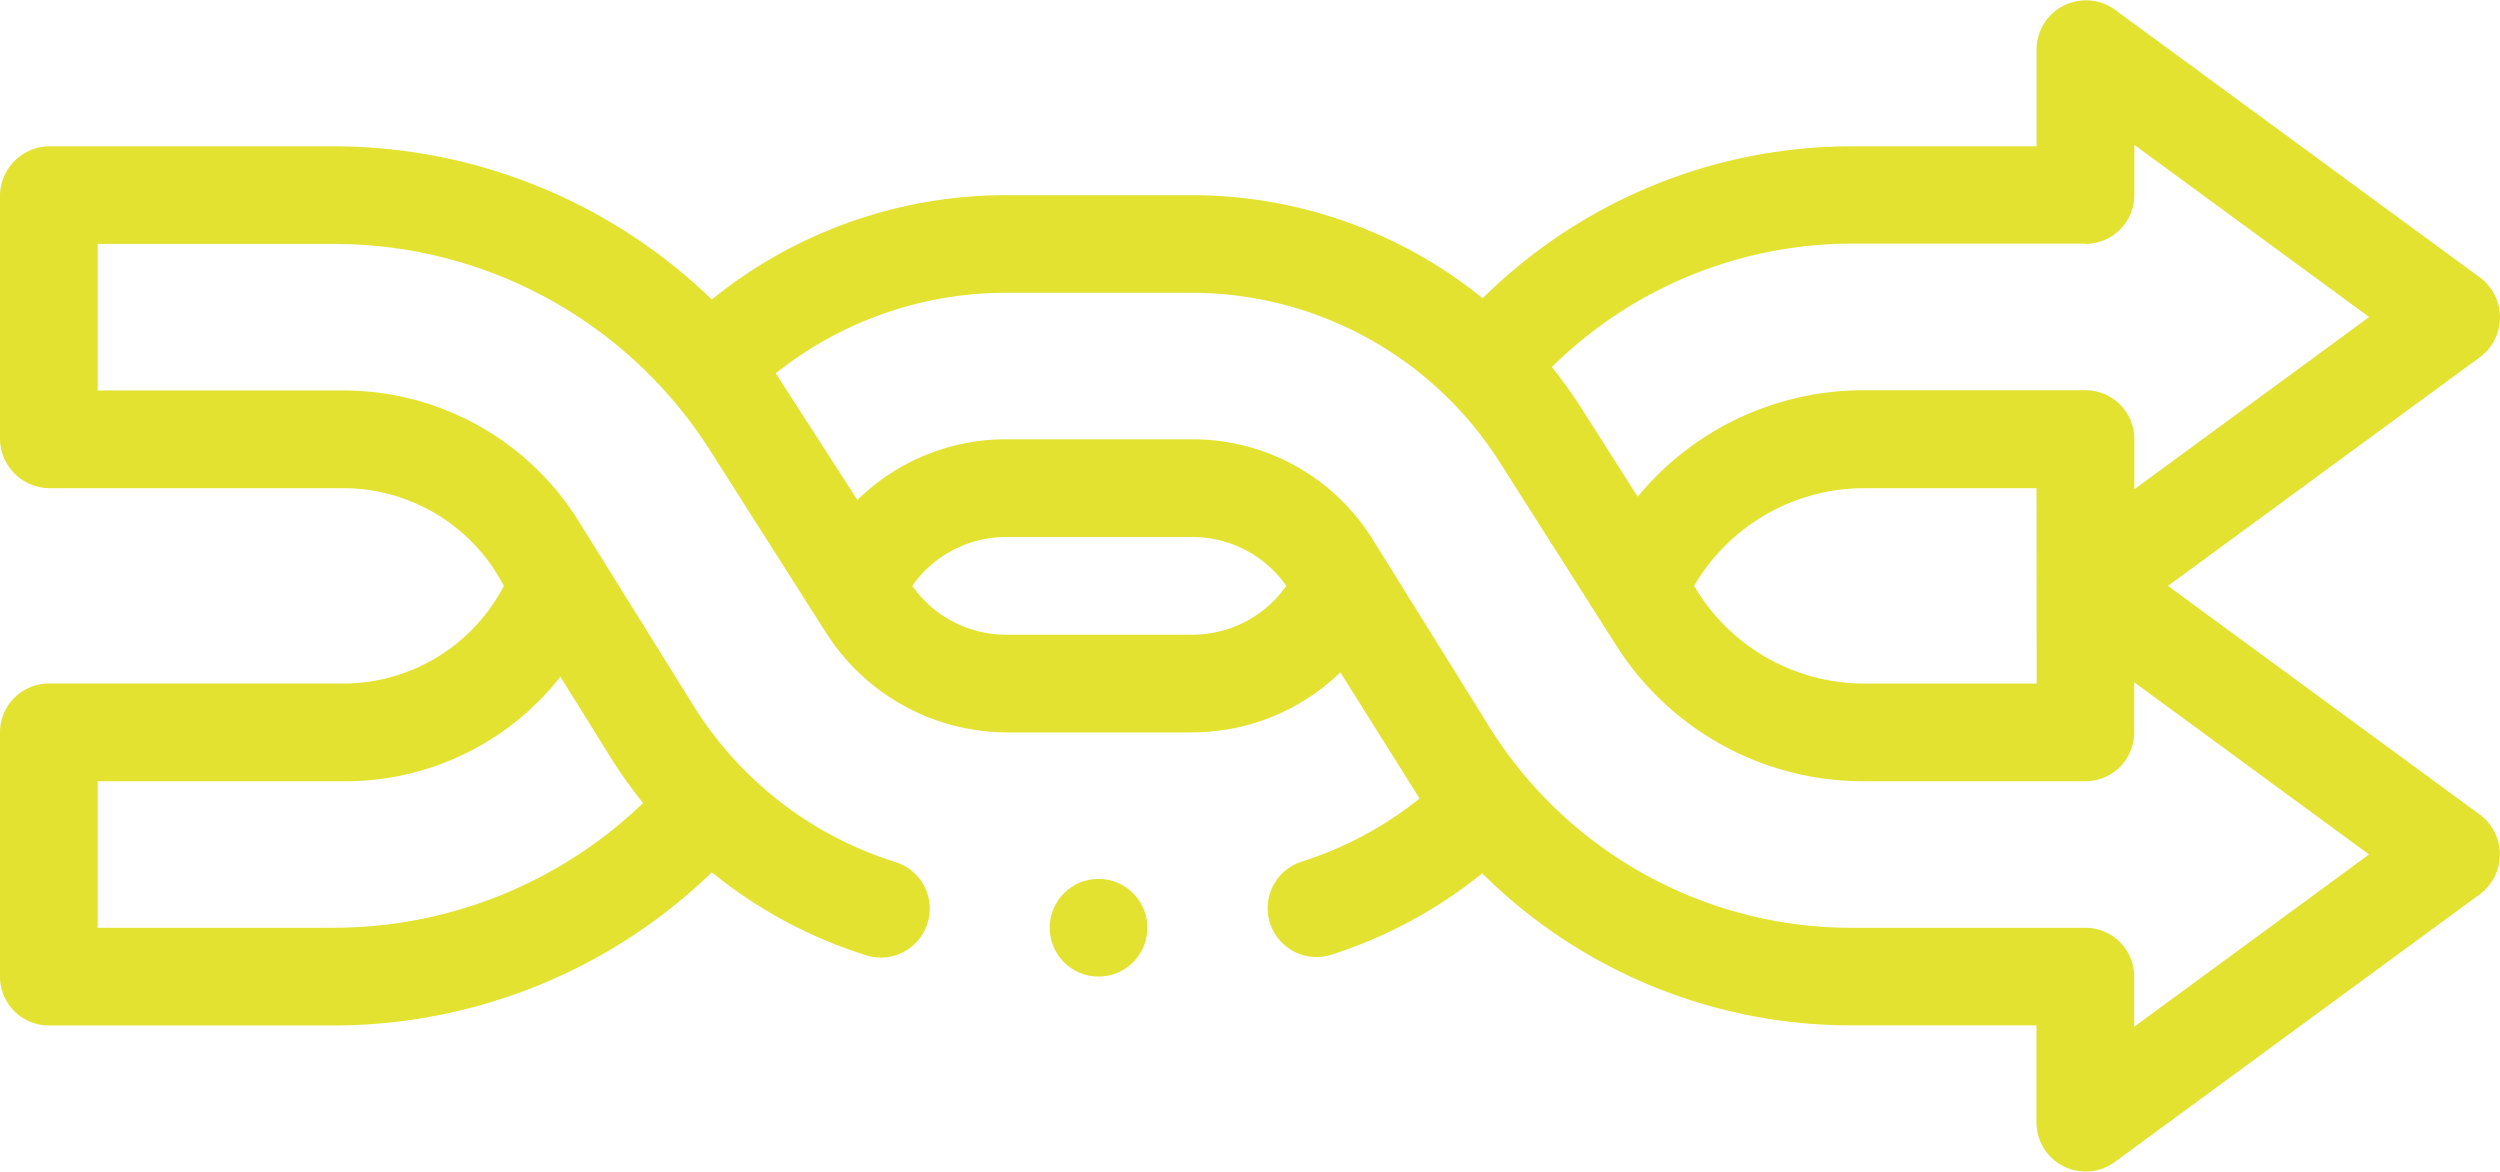 <svg xmlns="http://www.w3.org/2000/svg" width="81.297" height="38.107" viewBox="0 0 81.297 38.107"><ellipse cx="1.588" cy="1.588" rx="1.588" ry="1.588" transform="translate(34.135 28.581)" fill="#e3e230"/><path d="M80.664,162.507,70.5,155.052,80.664,147.6a1.613,1.613,0,0,0,0-2.562L68.753,136.3a1.608,1.608,0,0,0-2.527,1.281v3.177H60.246A17.07,17.07,0,0,0,48.214,145.7a15.034,15.034,0,0,0-9.5-3.353H32.679a15.2,15.2,0,0,0-9.533,3.393,17.691,17.691,0,0,0-12.316-4.982H1.588A1.62,1.62,0,0,0,0,142.345v7.942a1.621,1.621,0,0,0,1.588,1.588H11.2a5.89,5.89,0,0,1,5.185,3.177,5.893,5.893,0,0,1-5.185,3.176H1.588A1.588,1.588,0,0,0,0,159.817v7.942a1.588,1.588,0,0,0,1.588,1.588H10.83a17.706,17.706,0,0,0,12.319-4.981,15.108,15.108,0,0,0,5.023,2.7,1.588,1.588,0,0,0,.948-3.032,11.936,11.936,0,0,1-6.567-5.083L18.8,152.92a9.013,9.013,0,0,0-7.6-4.222H3.176v-4.765H10.83a14.48,14.48,0,0,1,12.28,6.744l3.772,5.929a6.992,6.992,0,0,0,5.846,3.21h6.037a6.924,6.924,0,0,0,4.821-1.954h0l2.578,4.105a11.9,11.9,0,0,1-3.834,2.052,1.588,1.588,0,0,0,.962,3.027A15.153,15.153,0,0,0,48.2,164.4a17.013,17.013,0,0,0,12.044,4.943h5.979v3.177a1.6,1.6,0,0,0,2.527,1.281l11.911-8.736A1.613,1.613,0,0,0,80.664,162.507ZM10.83,166.171H3.176v-4.765H11.2a8.893,8.893,0,0,0,7.023-3.4l1.637,2.629a15.093,15.093,0,0,0,1.029,1.449.349.349,0,0,0,.021.032,14.534,14.534,0,0,1-10.078,4.054Zm55.4-7.942H60.613a6.414,6.414,0,0,1-5.523-3.177,6.412,6.412,0,0,1,5.523-3.177h5.612Zm1.588-14.3a1.588,1.588,0,0,0,1.588-1.588v-1.631l7.637,5.6-7.637,5.6v-1.631a1.588,1.588,0,0,0-1.588-1.588h-7.2a9.5,9.5,0,0,0-7.362,3.462l-1.792-2.818a15.334,15.334,0,0,0-1-1.4,13.9,13.9,0,0,1,9.791-4.013h7.568ZM38.764,156.64H32.726a3.727,3.727,0,0,1-3.061-1.589,3.732,3.732,0,0,1,3.063-1.588h6.036a3.727,3.727,0,0,1,3.064,1.588A3.726,3.726,0,0,1,38.764,156.64ZM69.4,169.389v-1.631a1.588,1.588,0,0,0-1.588-1.588H60.246a13.869,13.869,0,0,1-11.844-6.58l-3.756-6.036a6.889,6.889,0,0,0-5.882-3.268H32.727a6.891,6.891,0,0,0-4.845,1.973l-2.656-4.12a12.007,12.007,0,0,1,7.453-2.618h6.037a11.871,11.871,0,0,1,10.063,5.525l3.772,5.931a9.508,9.508,0,0,0,8.063,4.428h7.2a1.588,1.588,0,0,0,1.588-1.588v-1.631l7.637,5.6Z" transform="translate(0 -136)" fill="#e3e230"/></svg>